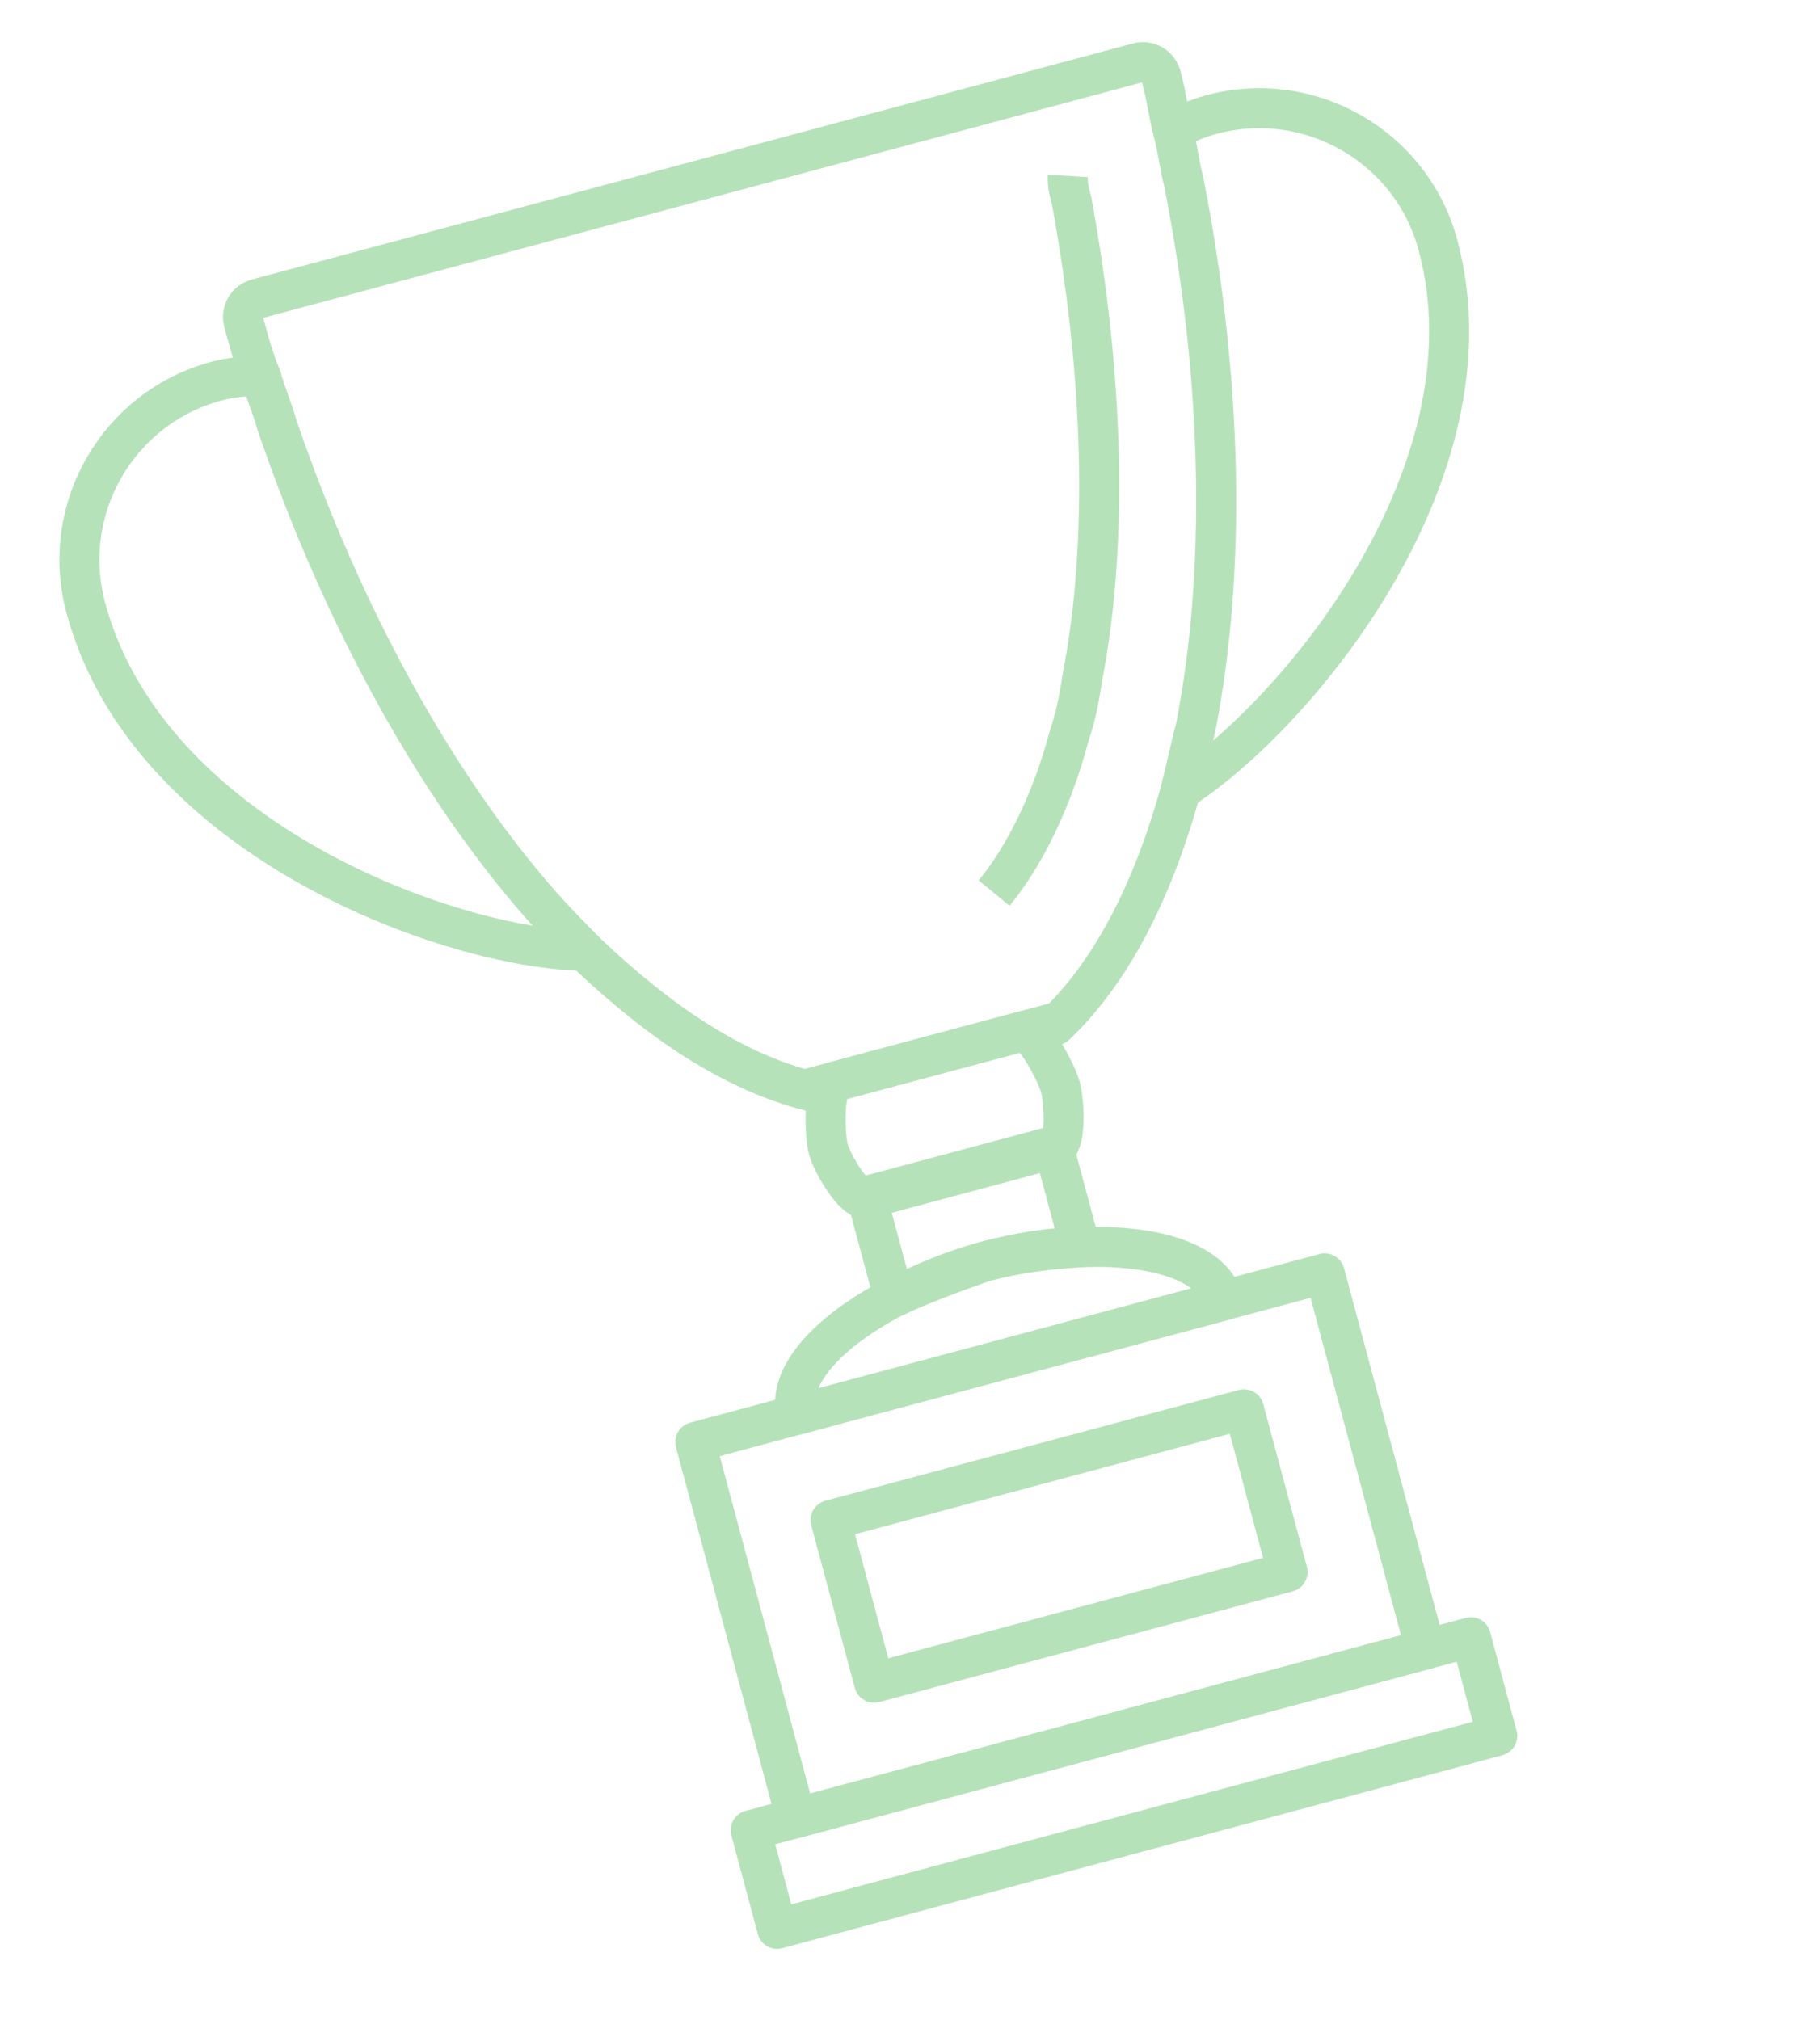 <svg width="91" height="101" viewBox="0 0 91 101" fill="none" xmlns="http://www.w3.org/2000/svg">
<g opacity="0.3">
<path d="M58.799 39.651C64.567 36.104 74.975 23.738 71.902 12.269C70.58 7.335 65.507 4.406 60.573 5.728C59.772 5.942 59.141 6.254 58.51 6.567" stroke="#099E18" stroke-width="2" stroke-miterlimit="10" stroke-linejoin="round"/>
<path d="M13.034 18.752C12.332 18.797 11.496 18.878 10.829 19.057C5.894 20.379 2.966 25.452 4.288 30.387C7.397 41.989 22.594 47.494 29.326 47.548" stroke="#099E18" stroke-width="2" stroke-miterlimit="10" stroke-linejoin="round"/>
<path d="M44.688 64.873C45.95 64.248 47.479 63.553 49.213 63.088C50.813 62.66 52.449 62.364 54.023 62.371L52.666 57.303L43.33 59.805L44.688 64.873Z" stroke="#099E18" stroke-width="2" stroke-miterlimit="10" stroke-linejoin="round"/>
<path d="M37.534 91.518L38.856 96.452L74.864 86.804L73.542 81.869L71.274 82.477L39.801 90.91L37.534 91.518Z" stroke="#099E18" stroke-width="2" stroke-miterlimit="10" stroke-linejoin="round"/>
<path d="M45.832 69.14L39.831 70.748L34.763 72.106L39.801 90.91L71.275 82.477L66.236 63.673L61.169 65.031L55.167 66.639L45.832 69.14Z" stroke="#099E18" stroke-width="2" stroke-miterlimit="10" stroke-linejoin="round"/>
<path d="M62.198 70.472L41.527 76.011L43.707 84.146L64.378 78.608L62.198 70.472Z" stroke="#099E18" stroke-width="2" stroke-miterlimit="10" stroke-linejoin="round"/>
<path d="M41.794 54.07L51.13 51.569L52.73 51.14C52.73 51.14 52.73 51.14 52.766 51.273C55.502 48.682 57.578 44.695 58.969 39.748C59.252 38.672 59.499 37.462 59.783 36.386C61.294 28.691 61.167 19.148 59.19 9.101C58.975 8.3 58.894 7.464 58.68 6.664C58.43 5.731 58.313 4.761 58.063 3.828C57.92 3.294 57.413 3.002 56.879 3.145L12.87 14.937C12.336 15.08 12.043 15.587 12.186 16.12C12.436 17.054 12.687 17.988 13.07 18.885C13.284 19.686 13.632 20.45 13.847 21.25C17.158 30.94 21.819 39.268 26.976 45.176C27.795 46.1 28.578 46.891 29.362 47.681C33.004 51.137 36.662 53.587 40.496 54.561C40.496 54.561 40.496 54.561 40.461 54.427L41.794 54.07Z" stroke="#099E18" stroke-width="2" stroke-miterlimit="10" stroke-linejoin="round"/>
<path d="M49.707 44.66C51.217 42.826 52.61 40.023 53.46 36.793C53.779 35.85 53.964 34.943 54.114 33.902C55.44 27.115 55.163 18.613 53.579 10.032C53.472 9.632 53.364 9.232 53.391 8.796" stroke="#099E18" stroke-width="2" stroke-miterlimit="10" stroke-linejoin="round"/>
<path d="M41.794 54.07C41.127 54.249 41.237 56.792 41.416 57.459C41.594 58.126 42.7 60.117 43.366 59.938L52.702 57.437C53.368 57.258 53.197 55.017 53.018 54.35C52.84 53.683 51.663 51.426 51.129 51.569L41.794 54.07Z" stroke="#099E18" stroke-width="2" stroke-miterlimit="10" stroke-linejoin="round"/>
<path d="M44.688 64.872C41.302 66.637 39.33 68.881 39.83 70.748L45.832 69.14L55.167 66.639L61.168 65.031C60.668 63.163 57.839 62.206 54.024 62.371C52.618 62.462 50.947 62.624 49.213 63.088C47.648 63.65 46.084 64.213 44.688 64.872Z" stroke="#099E18" stroke-width="2" stroke-miterlimit="10" stroke-linejoin="round"/>
</g>
</svg>
